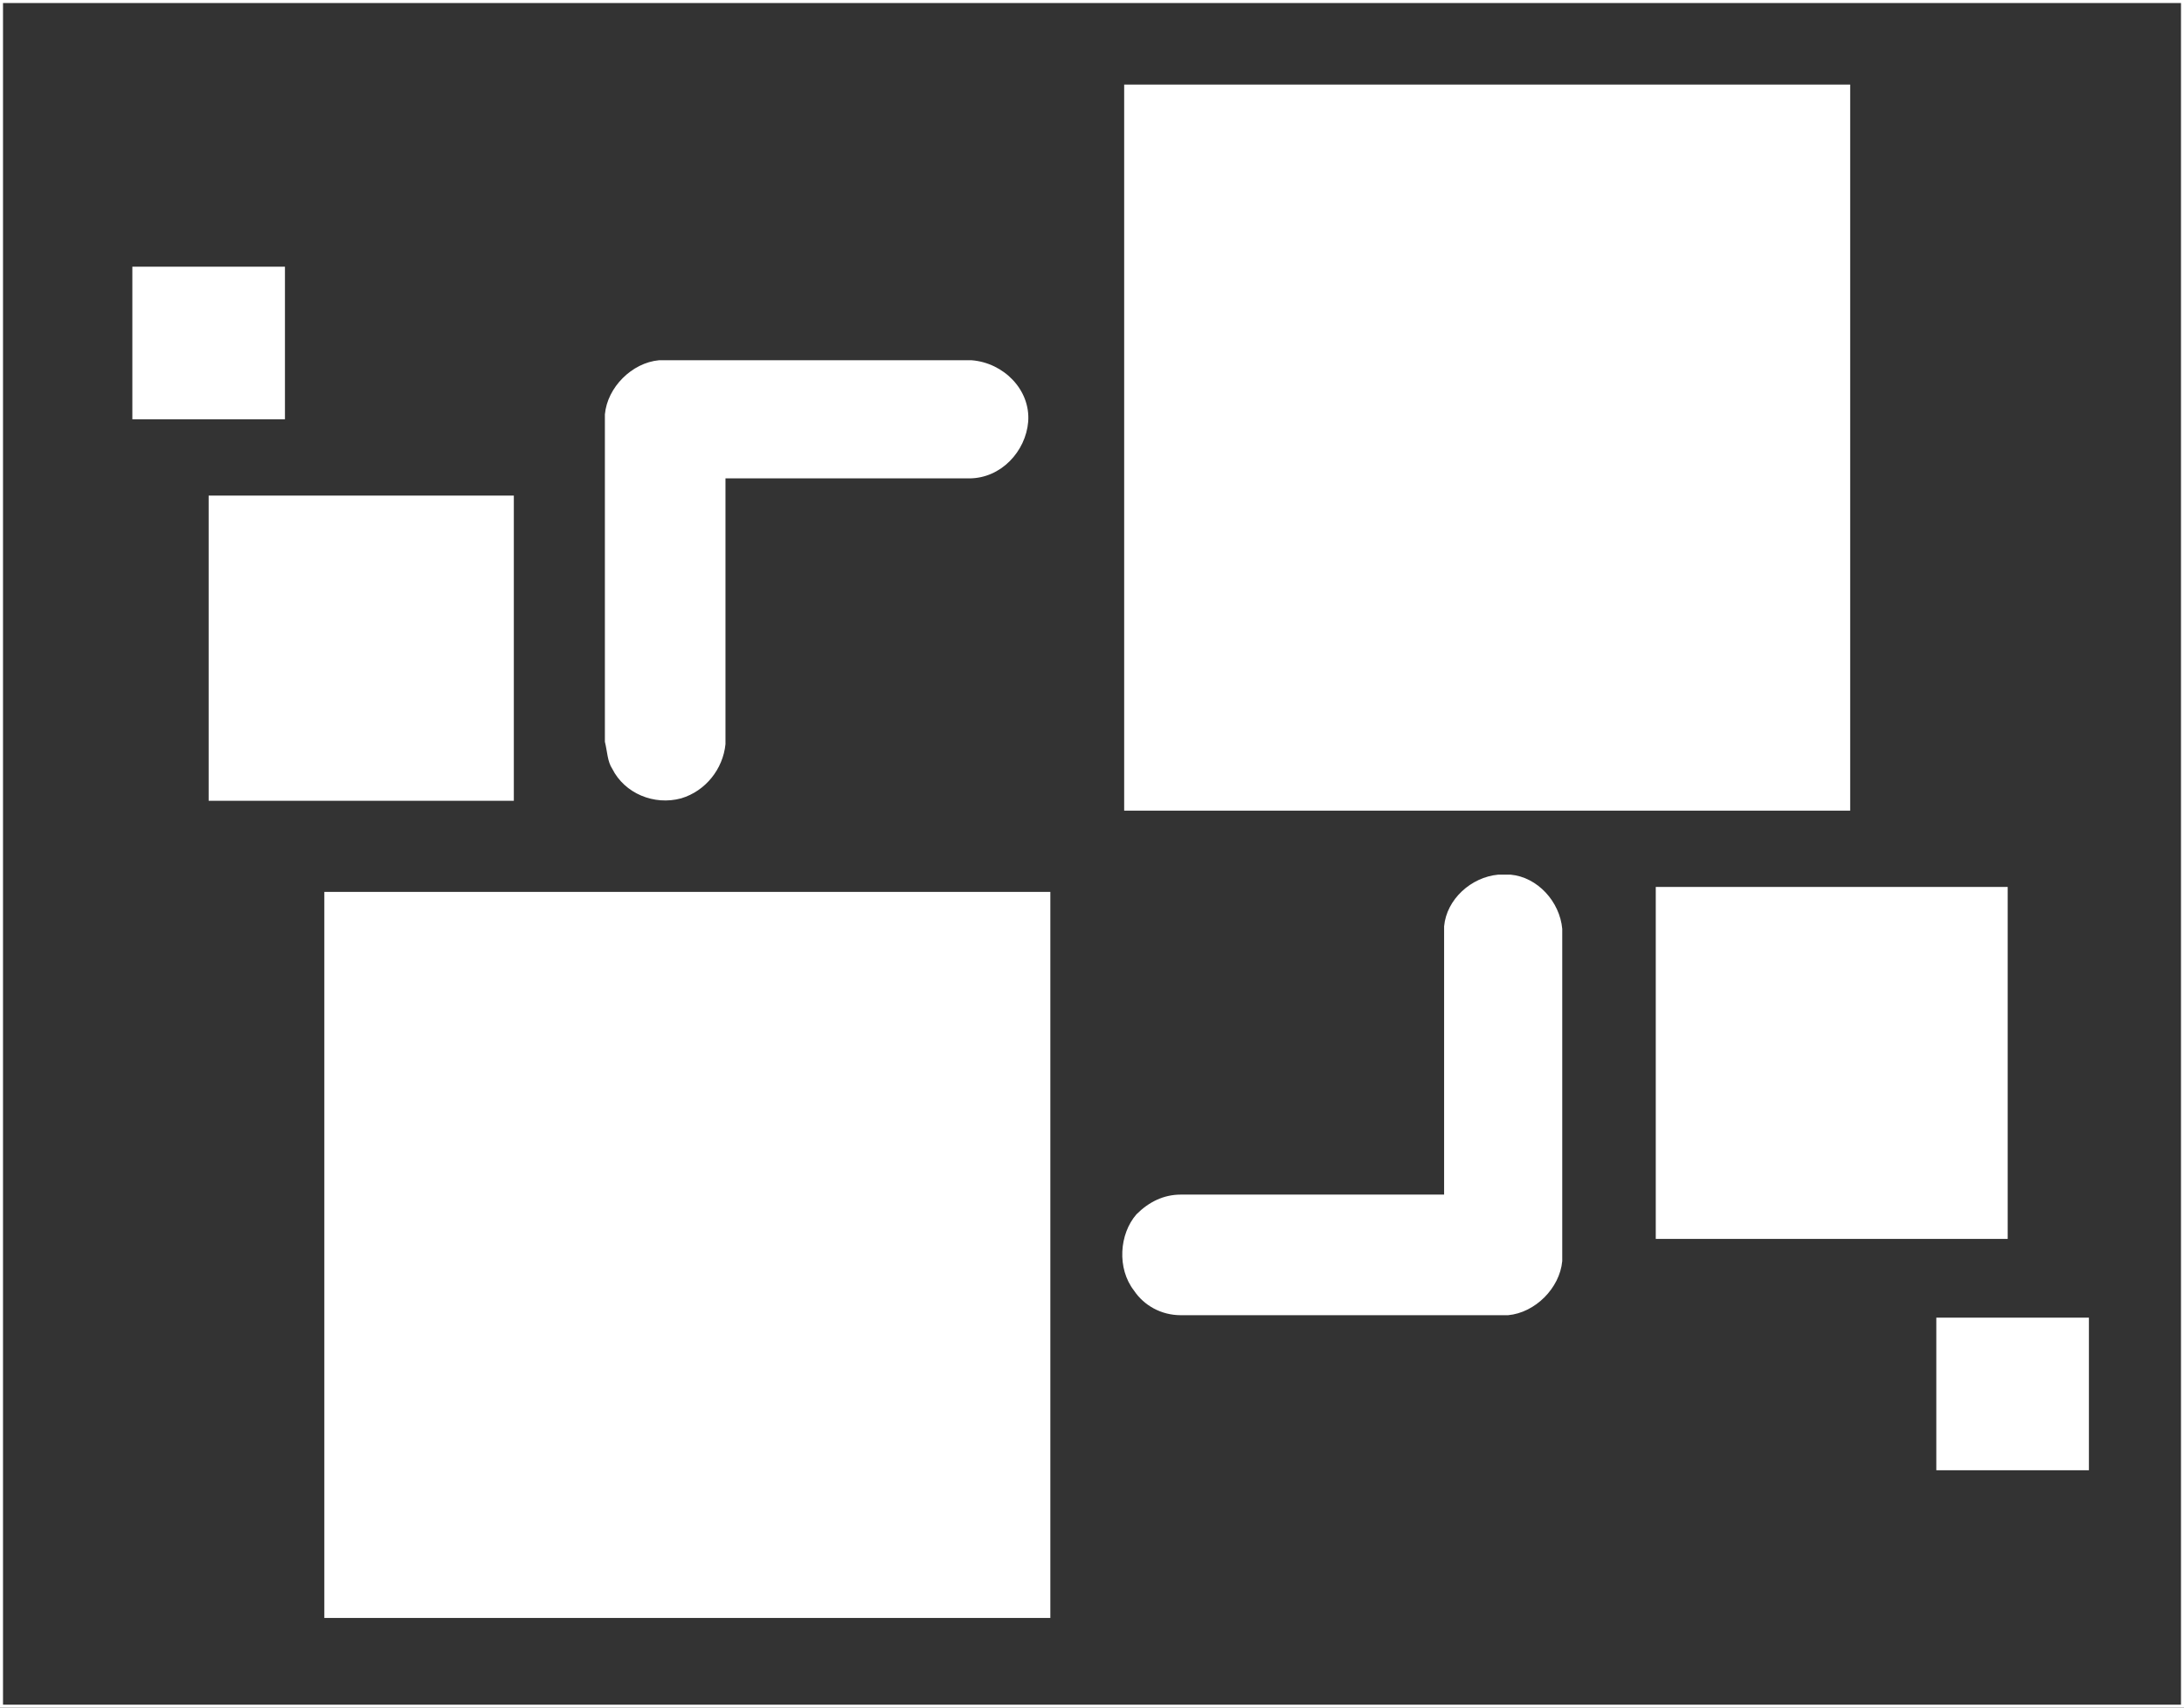 <?xml version="1.0" encoding="utf-8"?>
<!-- Generator: Adobe Illustrator 22.1.0, SVG Export Plug-In . SVG Version: 6.00 Build 0)  -->
<svg version="1.1" xmlns="http://www.w3.org/2000/svg" xmlns:xlink="http://www.w3.org/1999/xlink" x="0px" y="0px"
	 viewBox="0 0 362.6 283.5" style="enable-background:new 0 0 362.6 283.5;" xml:space="preserve">
<rect x="0" y="0" width="362.6" height="283.5" fill="#333333" stroke="none"/>
<style type="text/css">
	.st0{fill:none;stroke:#FFFFFF;stroke-miterlimit:10;}
	.st1{fill:#FFFFFF;}
</style>
<g id="Ebene_2">
	<rect class="st0" width="362.6" height="283.5"/>
</g>
<g id="Ebene_1" xmlns:serif="http://www.serif.com/">
	<g transform="matrix(1,0,0,1,0,-62.982)">
		<g id="white" transform="matrix(4.086,0,0,4.086,-38974.4,-5265.42)">
			<path class="st1" d="M9581.2,1340.3v29.5h-29.5v-29.5H9581.2z M9623.4,1357.6v6.2h-6.2v-6.2H9623.4z M9599.6,1357.5h-13.1
				c-0.8,0-1.5-0.4-1.9-1c-0.7-0.9-0.6-2.3,0.1-3.1c0.5-0.5,1.1-0.8,1.8-0.8h10.7V1342l0-0.1c0-0.1,0-0.1,0-0.2
				c0.1-1.1,1.1-2,2.2-2.1c0.2,0,0.3,0,0.3,0c0.1,0,0.1,0,0.2,0c1.1,0.1,2,1.1,2.1,2.2c0,0.1,0,0.1,0,0.2v13.1c0,0.1,0,0.1,0,0.2
				c-0.1,1.1-1.1,2.1-2.2,2.2C9599.7,1357.5,9599.7,1357.5,9599.6,1357.5z M9620.1,1340.1h-14.3v14.3h14.3V1340.1z M9613.7,1307.5
				v29.5h-29.5v-29.5H9613.7z M9568,1323.5v10.7v0.1c-0.1,1-0.8,1.9-1.8,2.2c-1.1,0.3-2.3-0.2-2.8-1.2c-0.2-0.3-0.2-0.7-0.3-1.1
				v-13.1c0-0.1,0-0.1,0-0.2c0.1-1.1,1.1-2.1,2.2-2.2c0.1,0,0.1,0,0.2,0h12.4c0,0,0.1,0,0.1,0c1.3,0.1,2.4,1.2,2.3,2.5
				c-0.1,1.2-1.1,2.3-2.4,2.3H9568z M9559.4,1324.2v12.4H9547v-12.4H9559.4z M9550.1,1314.9v6.2h-6.2v-6.2H9550.1z"/>
		</g>
	</g>
</g>
</svg>
